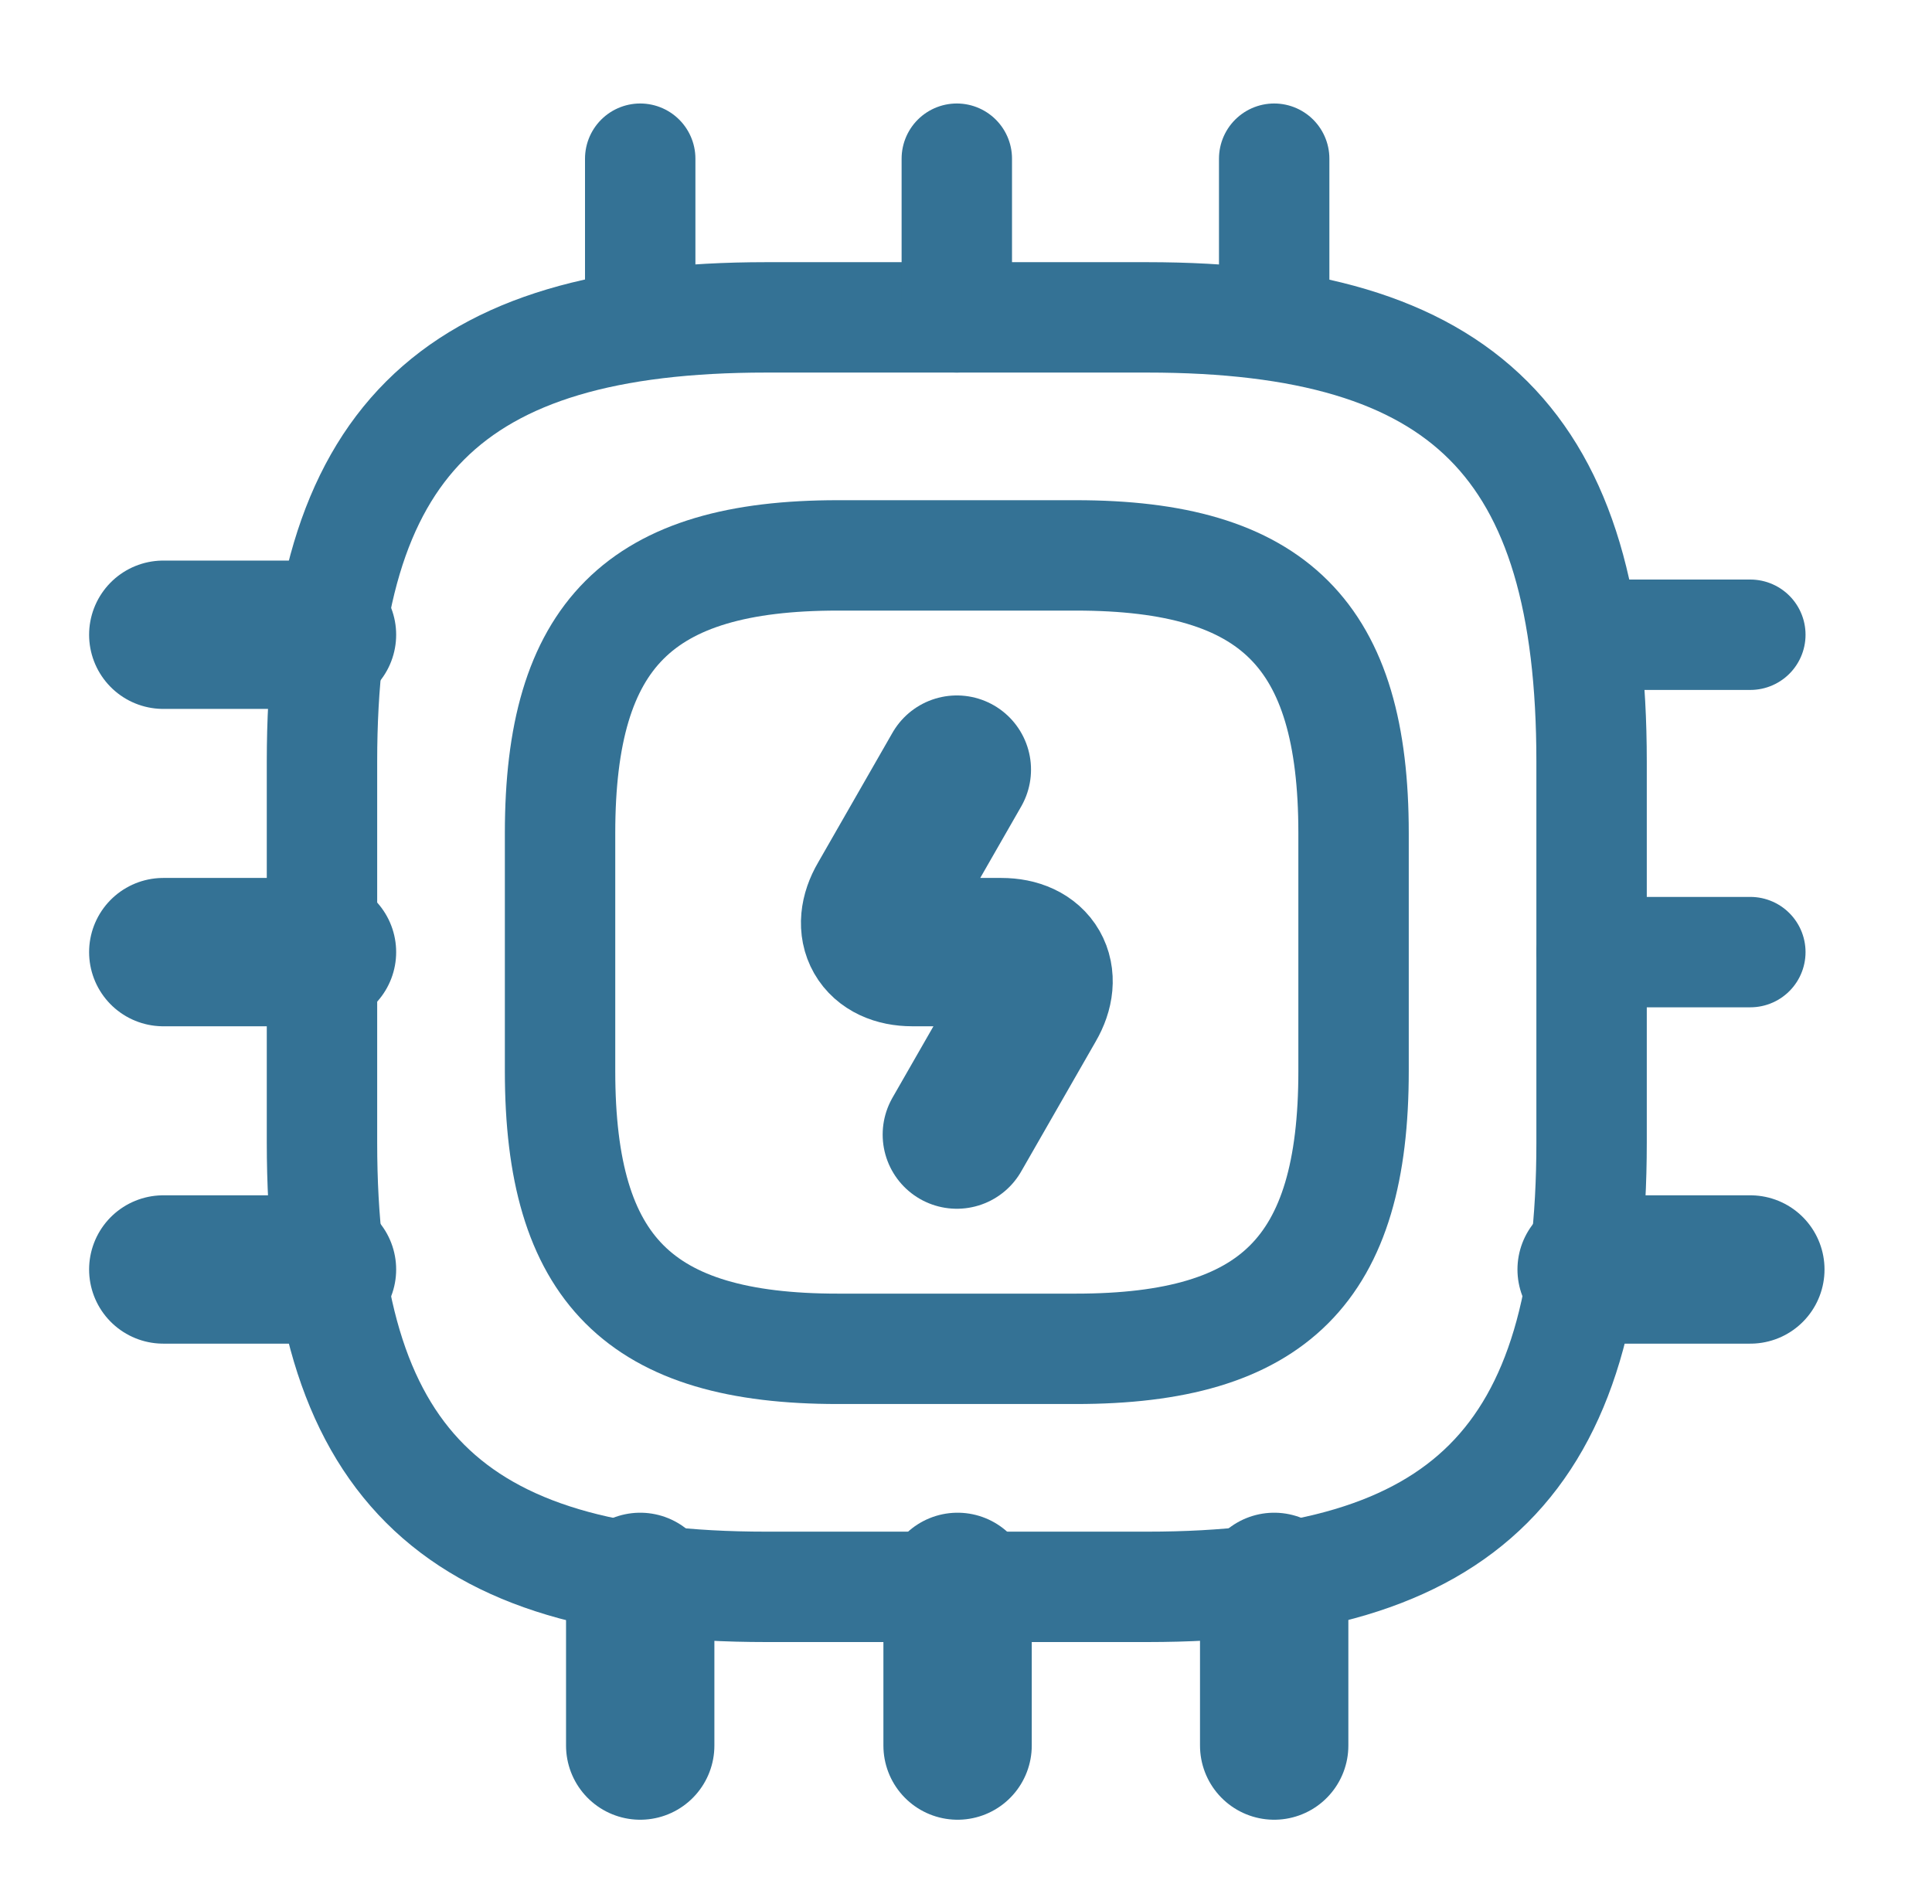 <svg width="70" height="69" viewBox="0 0 70 69" fill="none" xmlns="http://www.w3.org/2000/svg">
<path d="M27.766 57.5H41.566C53.066 57.5 57.666 52.9 57.666 41.4V27.6C57.666 16.1 53.066 11.5 41.566 11.5H27.766C16.266 11.5 11.666 16.1 11.666 27.6V41.4C11.666 52.9 16.266 57.5 27.766 57.5Z" stroke="#347295" stroke-width="4" stroke-linecap="round" stroke-linejoin="round"/>
<path d="M30.355 48.875H38.98C46.167 48.875 49.042 46 49.042 38.812V30.187C49.042 23 46.167 20.125 38.98 20.125H30.355C23.167 20.125 20.292 23 20.292 30.187V38.812C20.292 46 23.167 48.875 30.355 48.875Z" stroke="#347295" stroke-width="4" stroke-linecap="round" stroke-linejoin="round"/>
<path d="M23.196 11.5V5.75" stroke="#347295" stroke-width="4" stroke-linecap="round" stroke-linejoin="round"/>
<path d="M34.667 11.5V5.75" stroke="#347295" stroke-width="4" stroke-linecap="round" stroke-linejoin="round"/>
<path d="M46.166 11.5V5.75" stroke="#347295" stroke-width="4" stroke-linecap="round" stroke-linejoin="round"/>
<path d="M57.668 23H63.418" stroke="#347295" stroke-width="4" stroke-linecap="round" stroke-linejoin="round"/>
<path d="M57.668 34.5H63.418" stroke="#347295" stroke-width="4" stroke-linecap="round" stroke-linejoin="round"/>
<path d="M57.668 46H63.418" stroke="#347295" stroke-width="5.375" stroke-linecap="round" stroke-linejoin="round"/>
<path d="M46.166 57.501V63.251" stroke="#347295" stroke-width="5.375" stroke-linecap="round" stroke-linejoin="round"/>
<path d="M34.695 57.501V63.251" stroke="#347295" stroke-width="5.375" stroke-linecap="round" stroke-linejoin="round"/>
<path d="M23.196 57.501V63.251" stroke="#347295" stroke-width="5.375" stroke-linecap="round" stroke-linejoin="round"/>
<path d="M5.916 23H11.666" stroke="#347295" stroke-width="5.375" stroke-linecap="round" stroke-linejoin="round"/>
<path d="M5.916 34.5H11.666" stroke="#347295" stroke-width="5.375" stroke-linecap="round" stroke-linejoin="round"/>
<path d="M5.916 46H11.666" stroke="#347295" stroke-width="5.375" stroke-linecap="round" stroke-linejoin="round"/>
<path d="M34.668 27.887L31.966 32.602C31.362 33.637 31.851 34.5 33.058 34.5H36.278C37.486 34.5 37.974 35.362 37.371 36.397L34.668 41.112" stroke="#347295" stroke-width="5.375" stroke-linecap="round" stroke-linejoin="round"/>
</svg>
